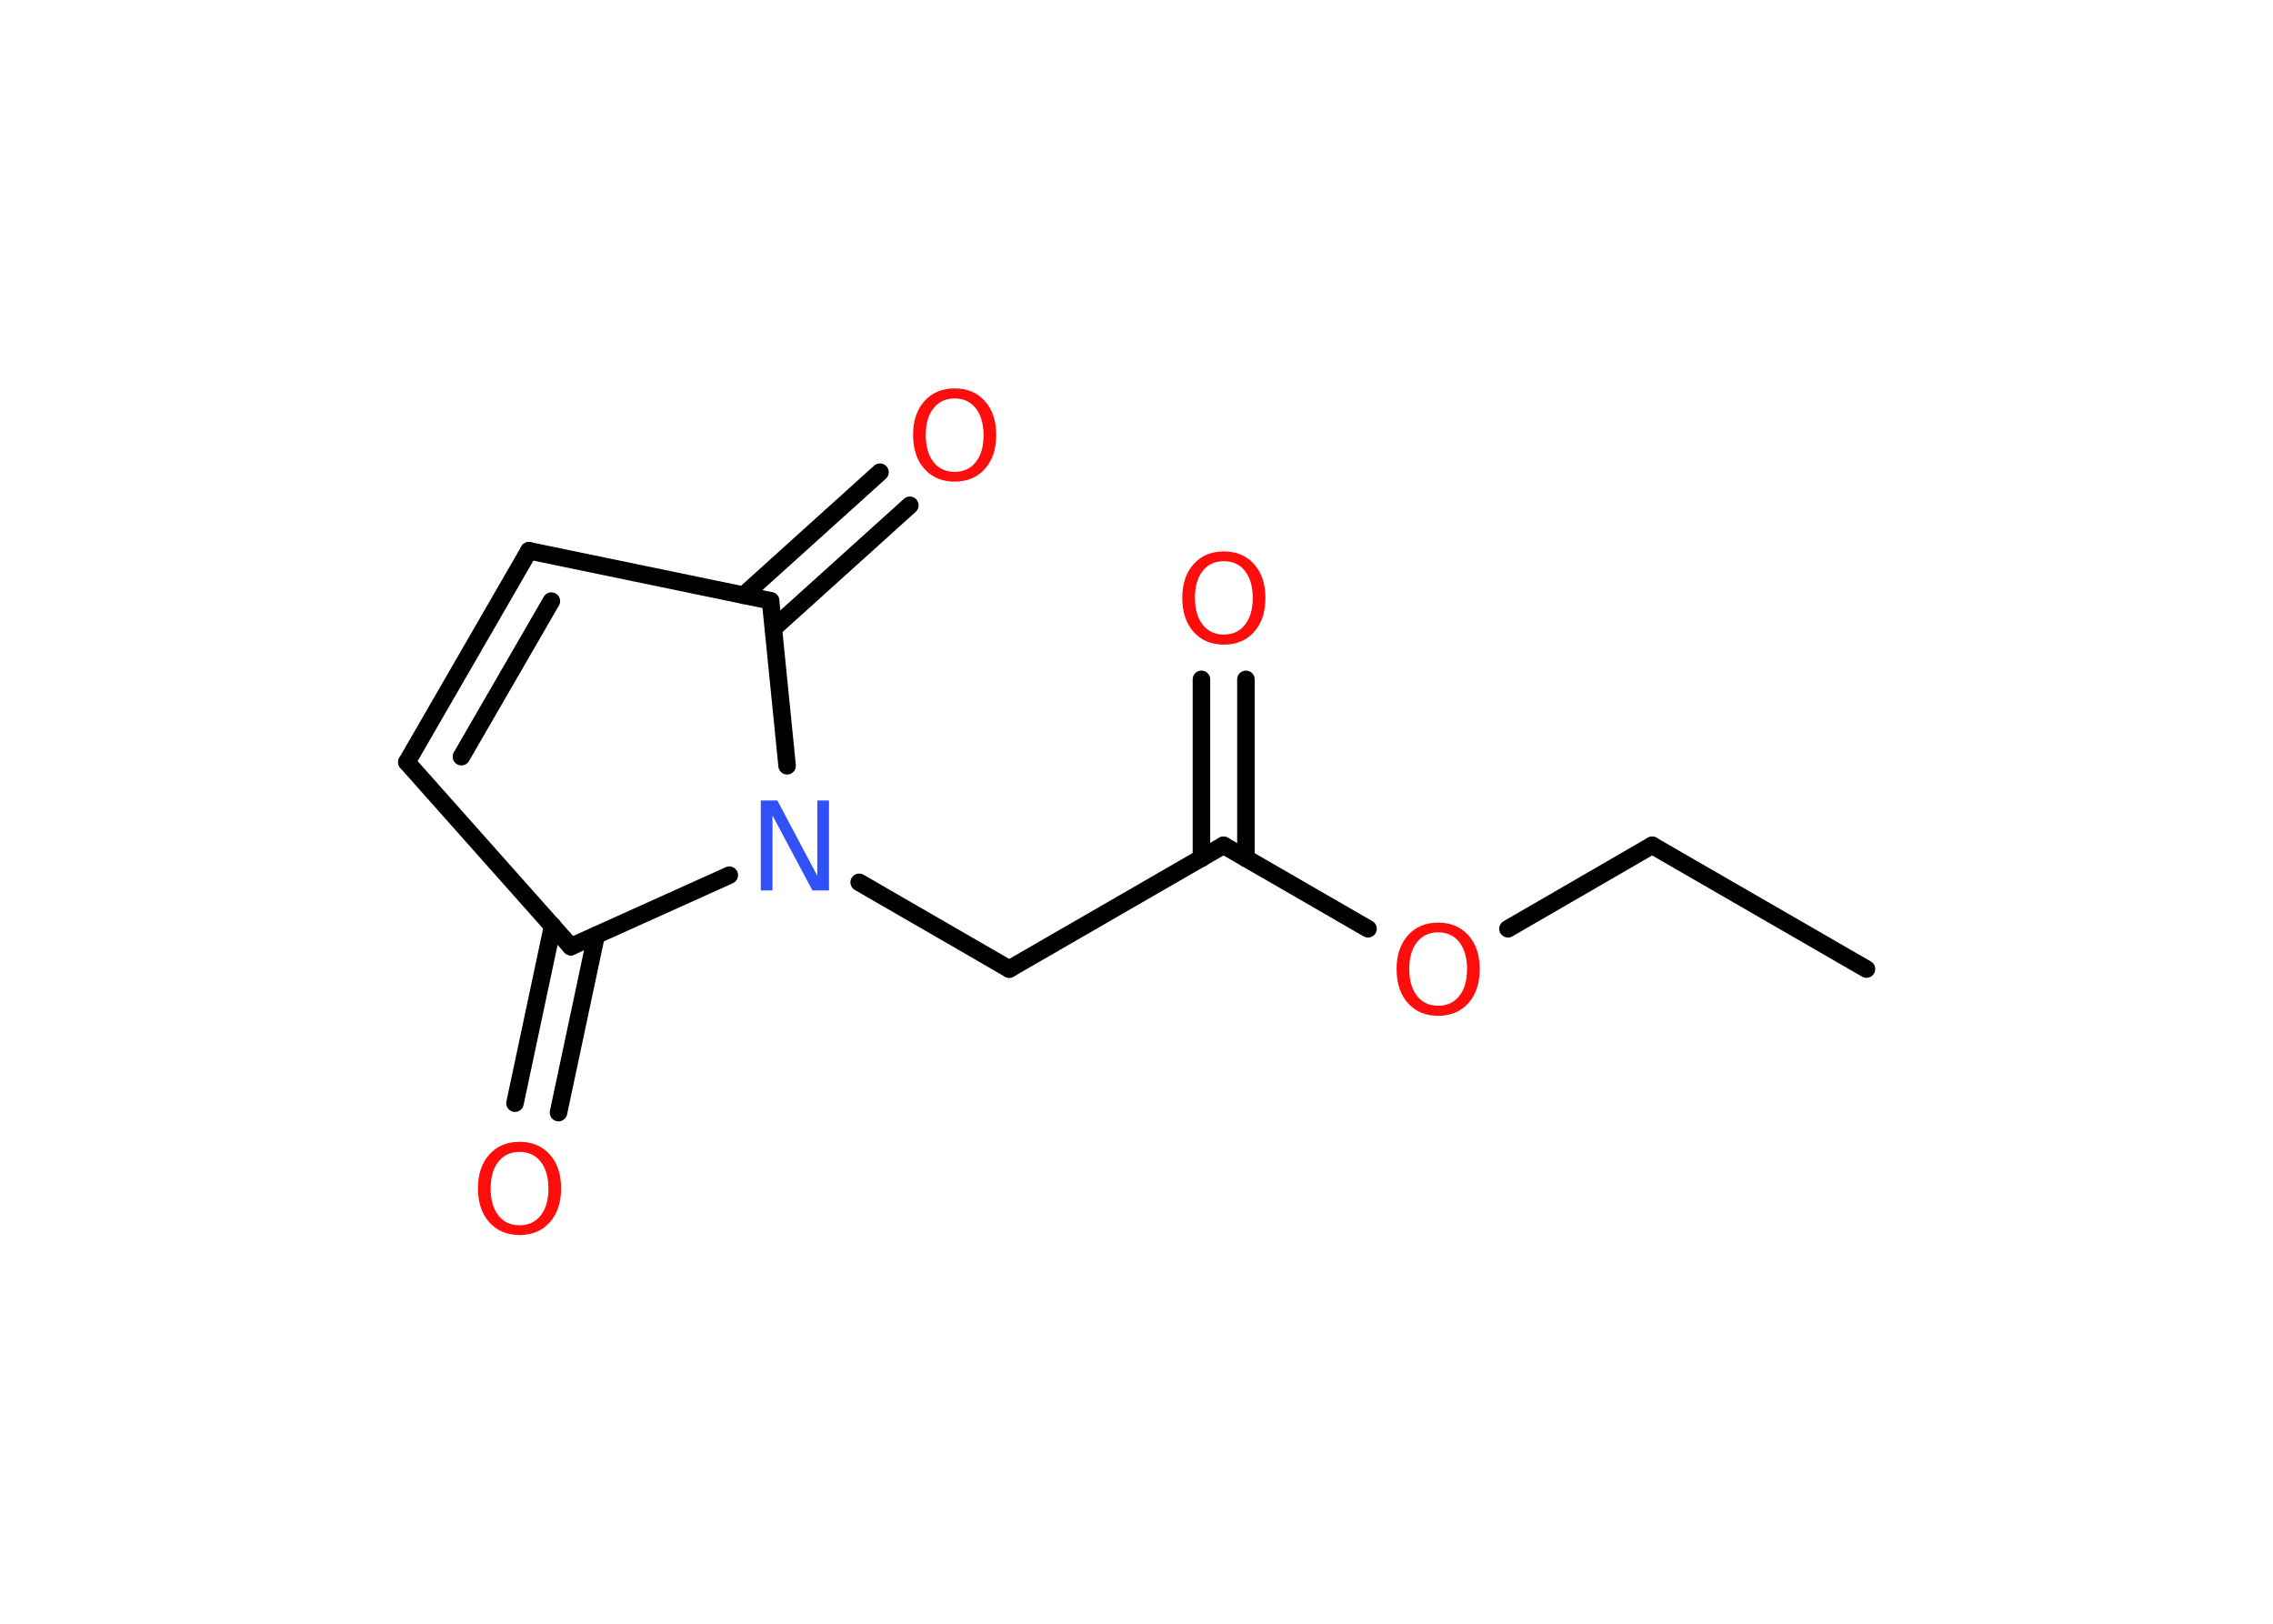 <?xml version='1.0' encoding='UTF-8'?>
<!DOCTYPE svg PUBLIC "-//W3C//DTD SVG 1.1//EN" "http://www.w3.org/Graphics/SVG/1.1/DTD/svg11.dtd">
<svg version='1.2' xmlns='http://www.w3.org/2000/svg' xmlns:xlink='http://www.w3.org/1999/xlink' width='70.0mm' height='50.0mm' viewBox='0 0 70.0 50.0'>
  <desc>Generated by the Chemistry Development Kit (http://github.com/cdk)</desc>
  <g stroke-linecap='round' stroke-linejoin='round' stroke='#000000' stroke-width='.54' fill='#FF0D0D'>
    <rect x='.0' y='.0' width='70.0' height='50.0' fill='#FFFFFF' stroke='none'/>
    <g id='mol1' class='mol'>
      <line id='mol1bnd1' class='bond' x1='57.48' y1='29.84' x2='50.88' y2='26.03'/>
      <line id='mol1bnd2' class='bond' x1='50.88' y1='26.03' x2='46.44' y2='28.6'/>
      <line id='mol1bnd3' class='bond' x1='42.13' y1='28.6' x2='37.68' y2='26.03'/>
      <g id='mol1bnd4' class='bond'>
        <line x1='37.0' y1='26.43' x2='37.0' y2='20.92'/>
        <line x1='38.37' y1='26.43' x2='38.37' y2='20.92'/>
      </g>
      <line id='mol1bnd5' class='bond' x1='37.68' y1='26.03' x2='31.08' y2='29.84'/>
      <line id='mol1bnd6' class='bond' x1='31.08' y1='29.84' x2='26.46' y2='27.17'/>
      <line id='mol1bnd7' class='bond' x1='22.46' y1='26.95' x2='17.58' y2='29.15'/>
      <g id='mol1bnd8' class='bond'>
        <line x1='18.36' y1='28.8' x2='17.2' y2='34.26'/>
        <line x1='17.02' y1='28.51' x2='15.86' y2='33.97'/>
      </g>
      <line id='mol1bnd9' class='bond' x1='17.58' y1='29.15' x2='12.53' y2='23.47'/>
      <g id='mol1bnd10' class='bond'>
        <line x1='16.29' y1='16.96' x2='12.53' y2='23.47'/>
        <line x1='16.98' y1='18.51' x2='14.21' y2='23.3'/>
      </g>
      <line id='mol1bnd11' class='bond' x1='16.29' y1='16.96' x2='23.73' y2='18.5'/>
      <line id='mol1bnd12' class='bond' x1='24.24' y1='23.58' x2='23.73' y2='18.5'/>
      <g id='mol1bnd13' class='bond'>
        <line x1='22.9' y1='18.33' x2='27.1' y2='14.54'/>
        <line x1='23.82' y1='19.35' x2='28.02' y2='15.56'/>
      </g>
      <path id='mol1atm3' class='atom' d='M44.29 28.71q-.41 .0 -.65 .3q-.24 .3 -.24 .83q.0 .52 .24 .83q.24 .3 .65 .3q.41 .0 .65 -.3q.24 -.3 .24 -.83q.0 -.52 -.24 -.83q-.24 -.3 -.65 -.3zM44.29 28.41q.58 .0 .93 .39q.35 .39 .35 1.04q.0 .66 -.35 1.05q-.35 .39 -.93 .39q-.58 .0 -.93 -.39q-.35 -.39 -.35 -1.05q.0 -.65 .35 -1.04q.35 -.39 .93 -.39z' stroke='none'/>
      <path id='mol1atm5' class='atom' d='M37.69 17.28q-.41 .0 -.65 .3q-.24 .3 -.24 .83q.0 .52 .24 .83q.24 .3 .65 .3q.41 .0 .65 -.3q.24 -.3 .24 -.83q.0 -.52 -.24 -.83q-.24 -.3 -.65 -.3zM37.69 16.98q.58 .0 .93 .39q.35 .39 .35 1.04q.0 .66 -.35 1.05q-.35 .39 -.93 .39q-.58 .0 -.93 -.39q-.35 -.39 -.35 -1.05q.0 -.65 .35 -1.04q.35 -.39 .93 -.39z' stroke='none'/>
      <path id='mol1atm7' class='atom' d='M23.44 24.65h.5l1.23 2.32v-2.32h.36v2.77h-.51l-1.23 -2.31v2.31h-.36v-2.77z' stroke='none' fill='#3050F8'/>
      <path id='mol1atm9' class='atom' d='M16.0 35.47q-.41 .0 -.65 .3q-.24 .3 -.24 .83q.0 .52 .24 .83q.24 .3 .65 .3q.41 .0 .65 -.3q.24 -.3 .24 -.83q.0 -.52 -.24 -.83q-.24 -.3 -.65 -.3zM16.0 35.16q.58 .0 .93 .39q.35 .39 .35 1.04q.0 .66 -.35 1.05q-.35 .39 -.93 .39q-.58 .0 -.93 -.39q-.35 -.39 -.35 -1.05q.0 -.65 .35 -1.04q.35 -.39 .93 -.39z' stroke='none'/>
      <path id='mol1atm13' class='atom' d='M29.4 12.27q-.41 .0 -.65 .3q-.24 .3 -.24 .83q.0 .52 .24 .83q.24 .3 .65 .3q.41 .0 .65 -.3q.24 -.3 .24 -.83q.0 -.52 -.24 -.83q-.24 -.3 -.65 -.3zM29.4 11.96q.58 .0 .93 .39q.35 .39 .35 1.04q.0 .66 -.35 1.05q-.35 .39 -.93 .39q-.58 .0 -.93 -.39q-.35 -.39 -.35 -1.05q.0 -.65 .35 -1.04q.35 -.39 .93 -.39z' stroke='none'/>
    </g>
  </g>
</svg>
